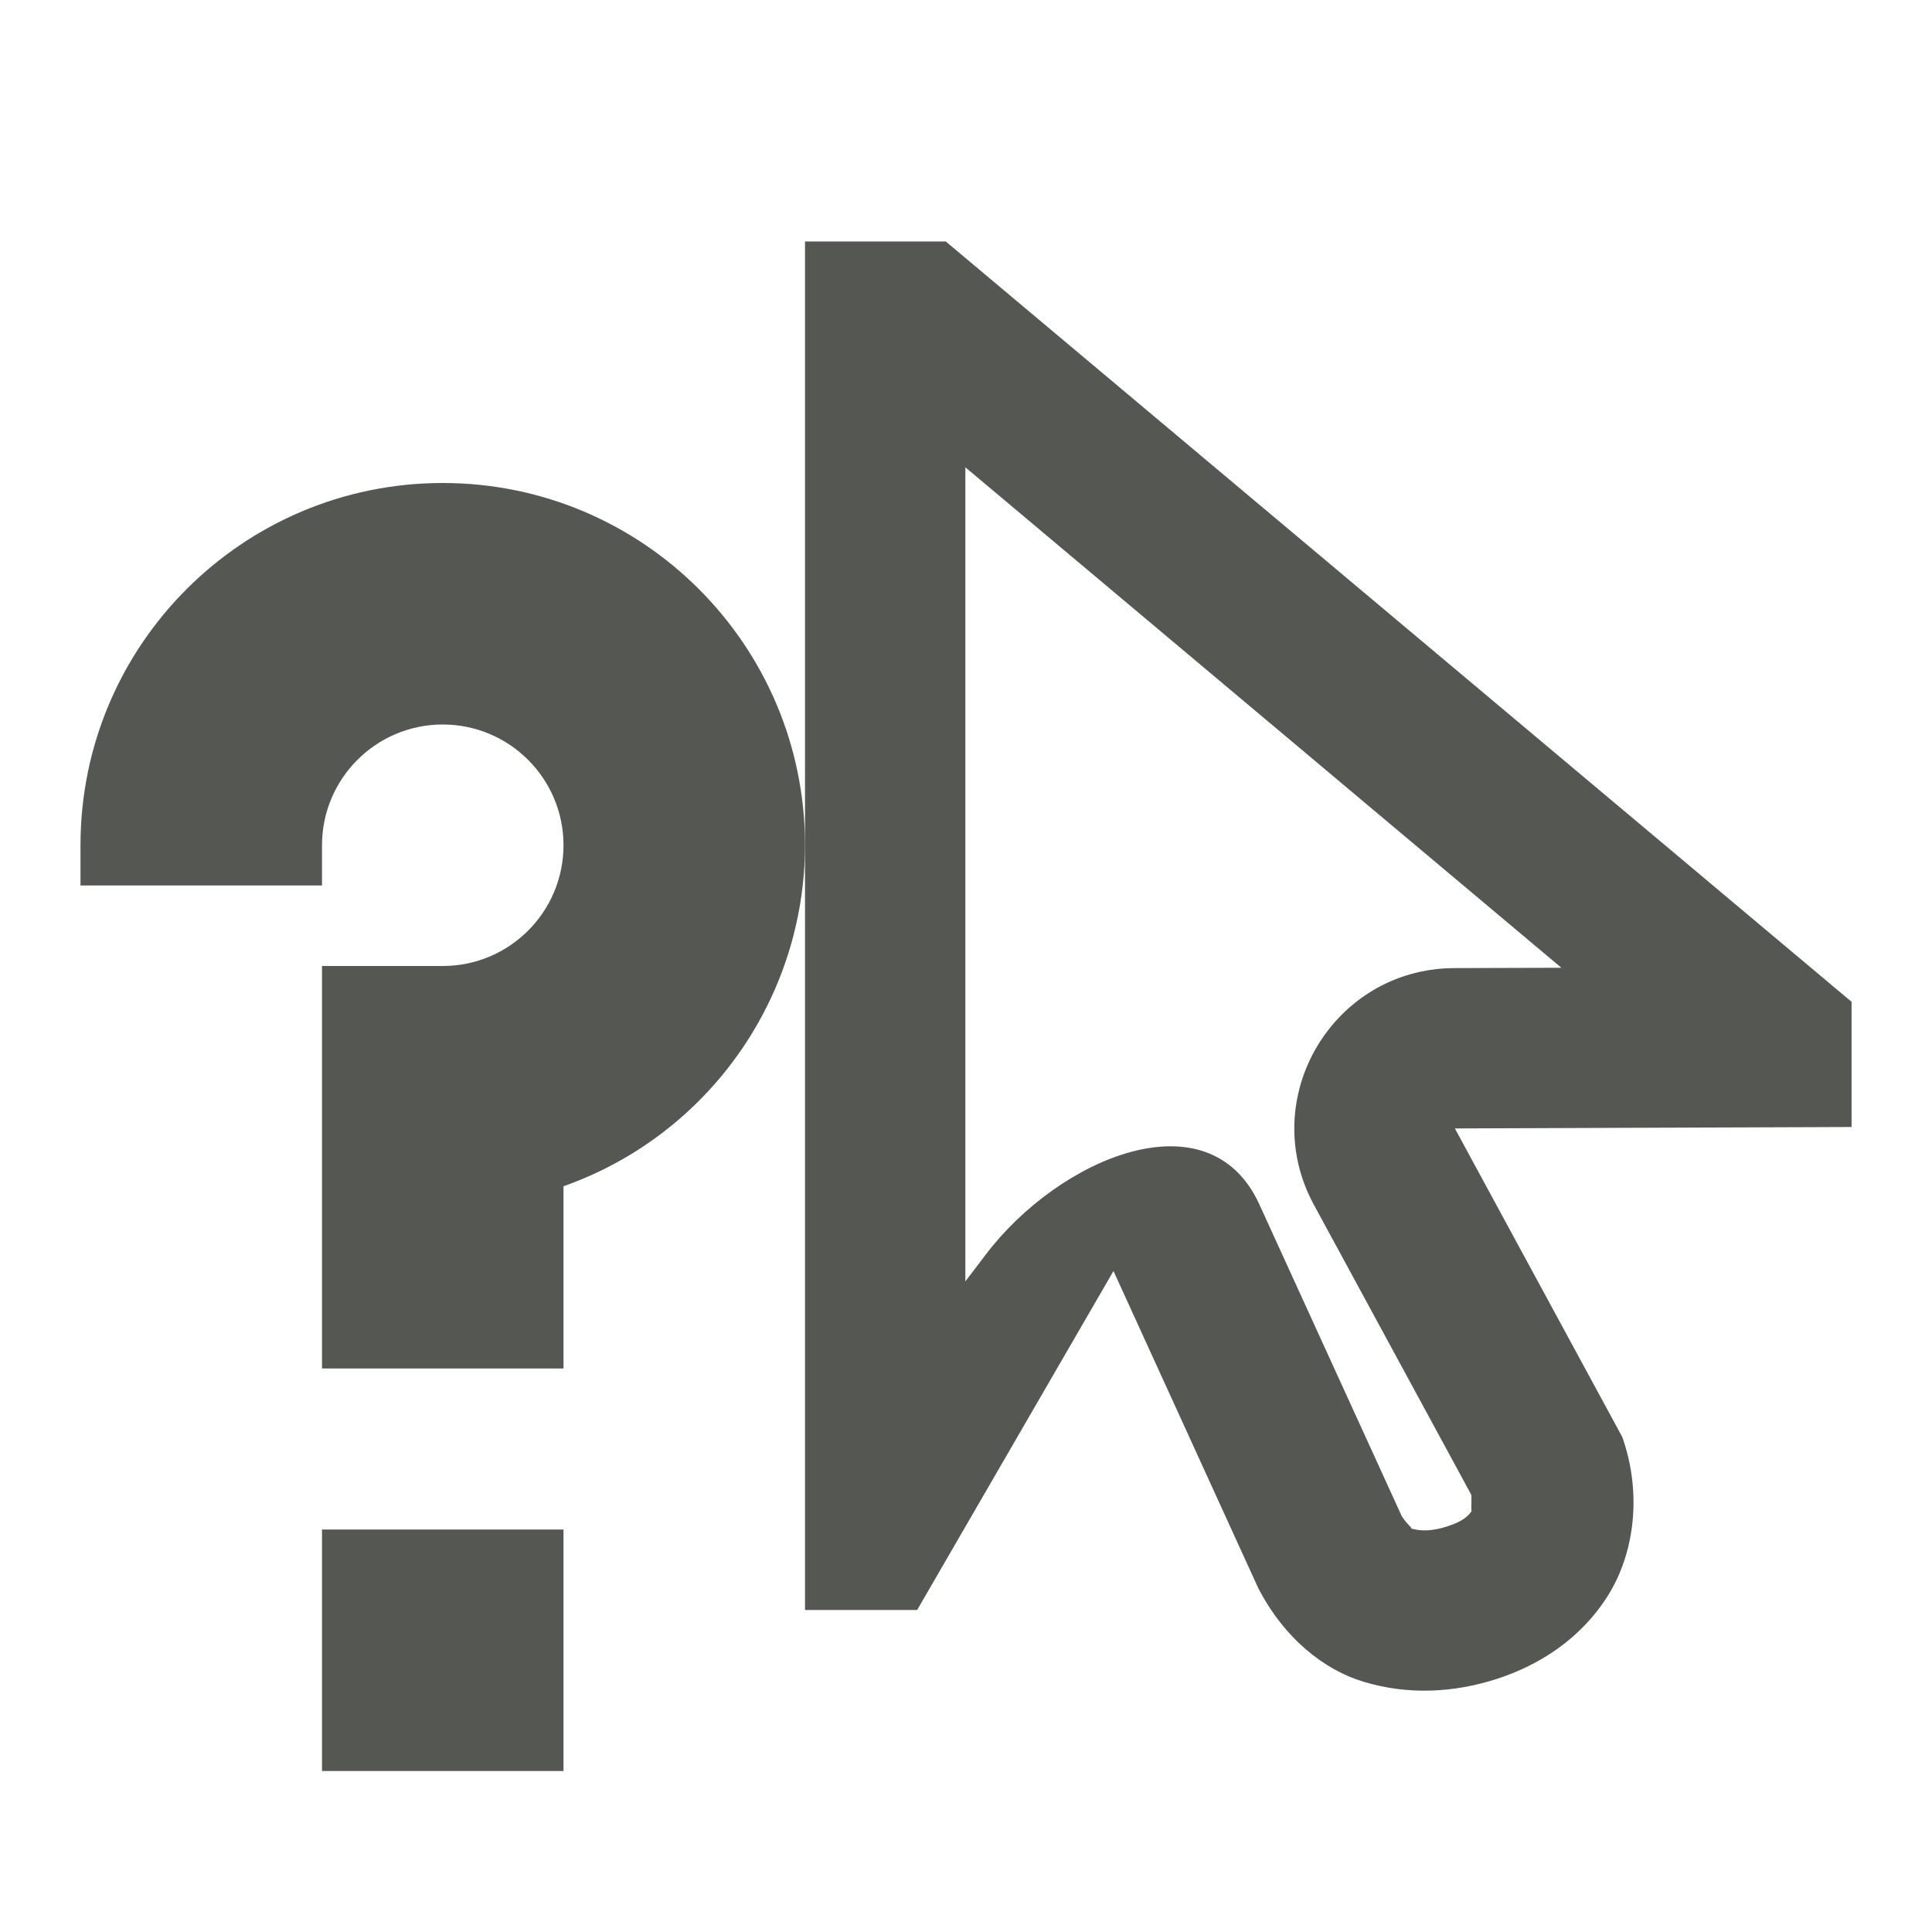 <svg viewBox="0 0 24 24" xmlns="http://www.w3.org/2000/svg"><g fill="#555753"><path d="m5.5 6c-2.485 0-4.5 2.015-4.5 4.5v.5h3v-.5c0-.828.672-1.5 1.5-1.5.828 0 1.5.672 1.5 1.5 0 .828-.672 1.5-1.5 1.5h-1.5v5h3v-2.264c1.796-.635 2.997-2.332 3-4.236 0-2.485-2.015-4.5-4.5-4.5zm-1.5 13v3h3v-3z"/><path d="m10 3v17h1.393l2.439-4.211 1.797 3.936c.326.632.823 1.02 1.309 1.166.554.168 1.125.137 1.656-.035.531-.172 1.043-.499 1.379-1.033.336-.534.424-1.278.18-1.971l-2.08-3.834 4.928-.018v-1.555l-11.252-9.445zm1.992 2.805 7.404 6.217-1.332.004c-1.506.007-2.46 1.618-1.742 2.941l1.955 3.602c.007.102-.009.224.01.193-.046.073-.122.139-.307.199-.195.063-.333.061-.457.025.037.007-.036-.039-.109-.15l-1.77-3.875c-.626-1.37-2.488-.577-3.398.623l-.254.334z" stroke-width=".9"/></g></svg>